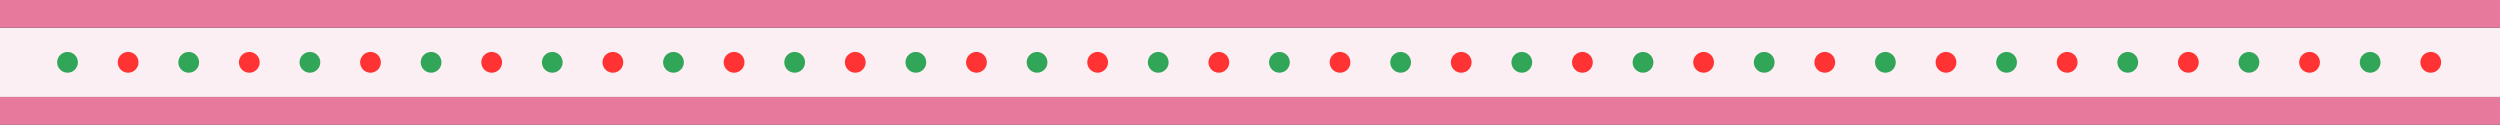 <svg width="1444" height="72" viewBox="0 0 1444 72" fill="none" xmlns="http://www.w3.org/2000/svg">
<rect x="0" y="0" width="1444" height="72" fill="#333333" stroke="none"/>
<rect y="16" width="1444" height="40" fill="#FBEFF3"/>
<circle cx="39" cy="36" r="6" fill="#32A658"/>
<circle cx="74" cy="36" r="6" fill="#FF3333"/>
<circle cx="109" cy="36" r="6" fill="#32A658"/>
<circle cx="144" cy="36" r="6" fill="#FF3333"/>
<circle cx="179" cy="36" r="6" fill="#32A658"/>
<circle cx="214" cy="36" r="6" fill="#FF3333"/>
<circle cx="249" cy="36" r="6" fill="#32A658"/>
<circle cx="284" cy="36" r="6" fill="#FF3333"/>
<circle cx="319" cy="36" r="6" fill="#32A658"/>
<circle cx="354" cy="36" r="6" fill="#FF3333"/>
<circle cx="389" cy="36" r="6" fill="#32A658"/>
<circle cx="424" cy="36" r="6" fill="#FF3333"/>
<circle cx="459" cy="36" r="6" fill="#32A658"/>
<circle cx="494" cy="36" r="6" fill="#FF3333"/>
<circle cx="529" cy="36" r="6" fill="#32A658"/>
<circle cx="564" cy="36" r="6" fill="#FF3333"/>
<circle cx="599" cy="36" r="6" fill="#32A658"/>
<circle cx="634" cy="36" r="6" fill="#FF3333"/>
<circle cx="669" cy="36" r="6" fill="#32A658"/>
<circle cx="704" cy="36" r="6" fill="#FF3333"/>
<circle cx="739" cy="36" r="6" fill="#32A658"/>
<circle cx="774" cy="36" r="6" fill="#FF3333"/>
<circle cx="809" cy="36" r="6" fill="#32A658"/>
<circle cx="844" cy="36" r="6" fill="#FF3333"/>
<circle cx="879" cy="36" r="6" fill="#32A658"/>
<circle cx="914" cy="36" r="6" fill="#FF3333"/>
<circle cx="949" cy="36" r="6" fill="#32A658"/>
<circle cx="984" cy="36" r="6" fill="#FF3333"/>
<circle cx="1019" cy="36" r="6" fill="#32A658"/>
<circle cx="1054" cy="36" r="6" fill="#FF3333"/>
<circle cx="1089" cy="36" r="6" fill="#32A658"/>
<circle cx="1124" cy="36" r="6" fill="#FF3333"/>
<circle cx="1159" cy="36" r="6" fill="#32A658"/>
<circle cx="1194" cy="36" r="6" fill="#FF3333"/>
<circle cx="1229" cy="36" r="6" fill="#32A658"/>
<circle cx="1264" cy="36" r="6" fill="#FF3333"/>
<circle cx="1299" cy="36" r="6" fill="#32A658"/>
<circle cx="1334" cy="36" r="6" fill="#FF3333"/>
<circle cx="1369" cy="36" r="6" fill="#32A658"/>
<circle cx="1404" cy="36" r="6" fill="#FF3333"/>
<rect width="1444" height="16" fill="#E7799D"/>
<rect y="56" width="1444" height="16" fill="#E7799D"/>
</svg>
